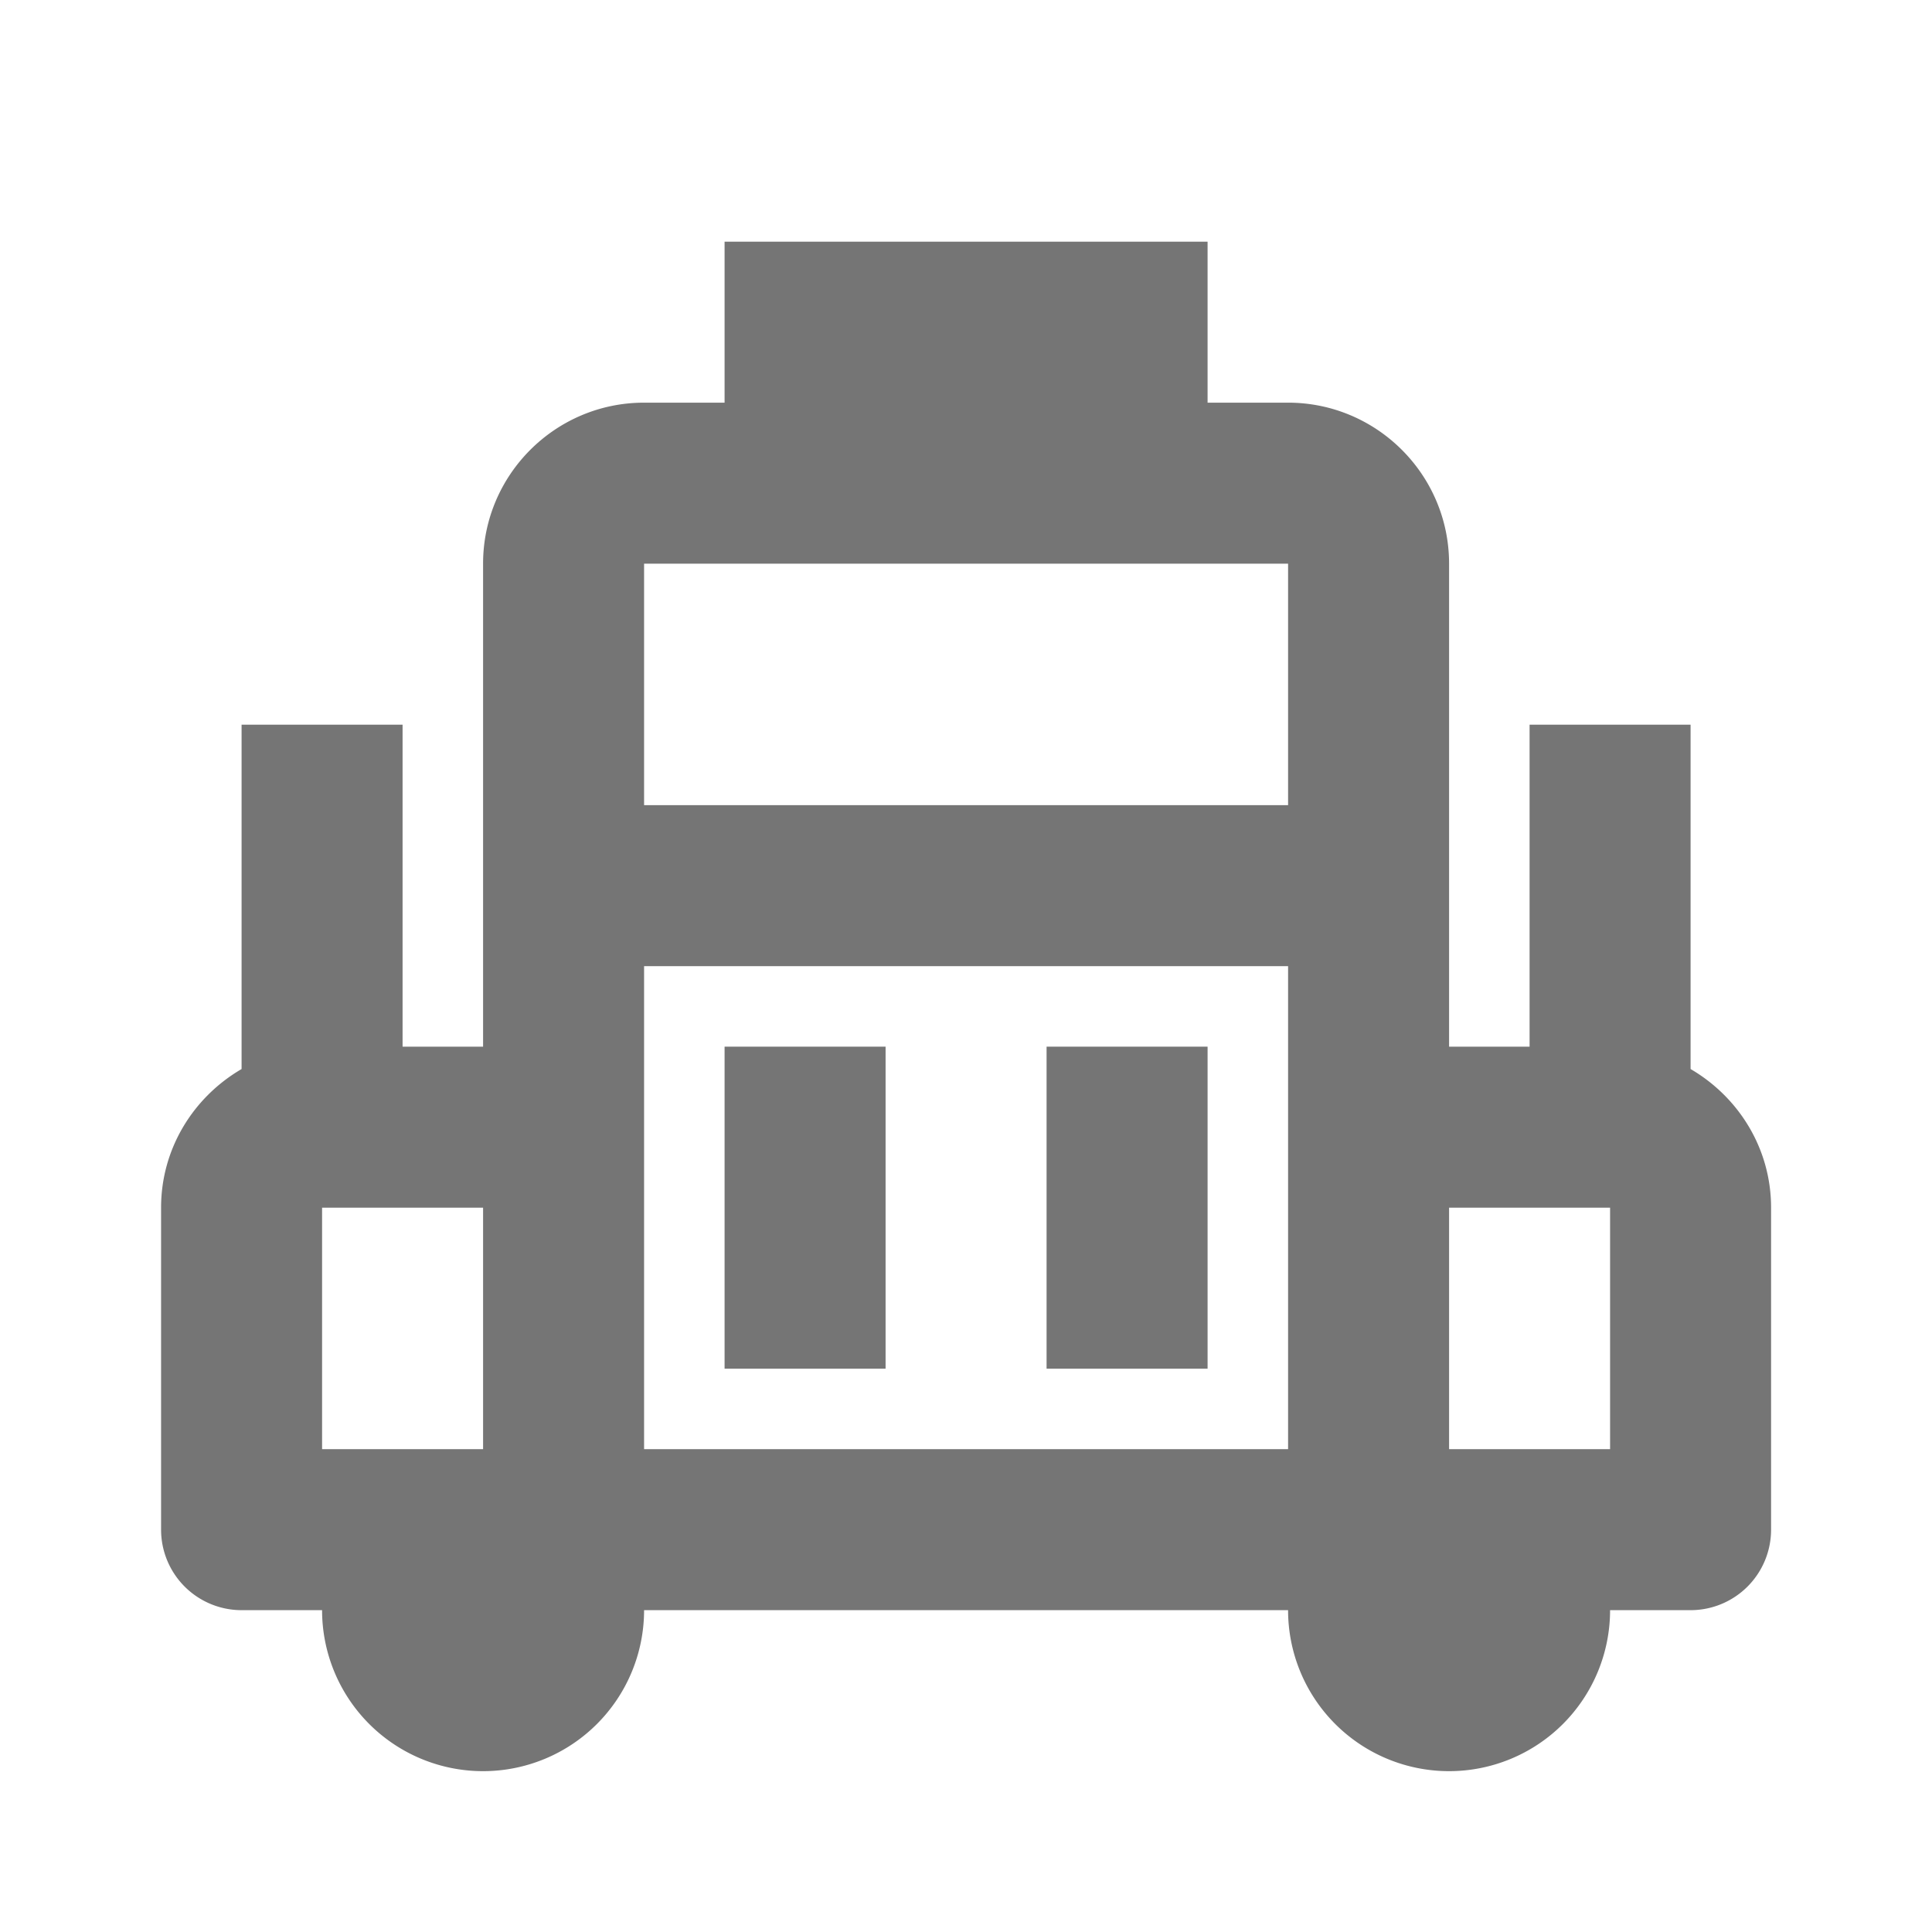 <svg xmlns="http://www.w3.org/2000/svg" width="24" height="24"><path fill="none" d="M0 0h24v24H0z"/><g fill="#757575"><path d="M21.001 13.28V9.002h-2v4h-1v-6c0-1.103-.897-2-2-2h-1v-2h-6v2h-1c-1.103 0-2 .897-2 2v6h-1v-4h-2v4.278c-.595.347-1 .984-1 1.722v4a1 1 0 0 0 1 1h1a2 2 0 0 0 4 0h8a2 2 0 0 0 4 0h1a1 1 0 0 0 1-1v-4c0-.737-.405-1.375-1-1.722zm-5-6.278v3h-8v-3h8zm-12 11v-3h2v3h-2zm4 0v-6h8v6h-8zm12 0h-2v-3h2v3z"/><path d="M9.001 13.002h2v4h-2zm4 0h2v4h-2z"/></g></svg>